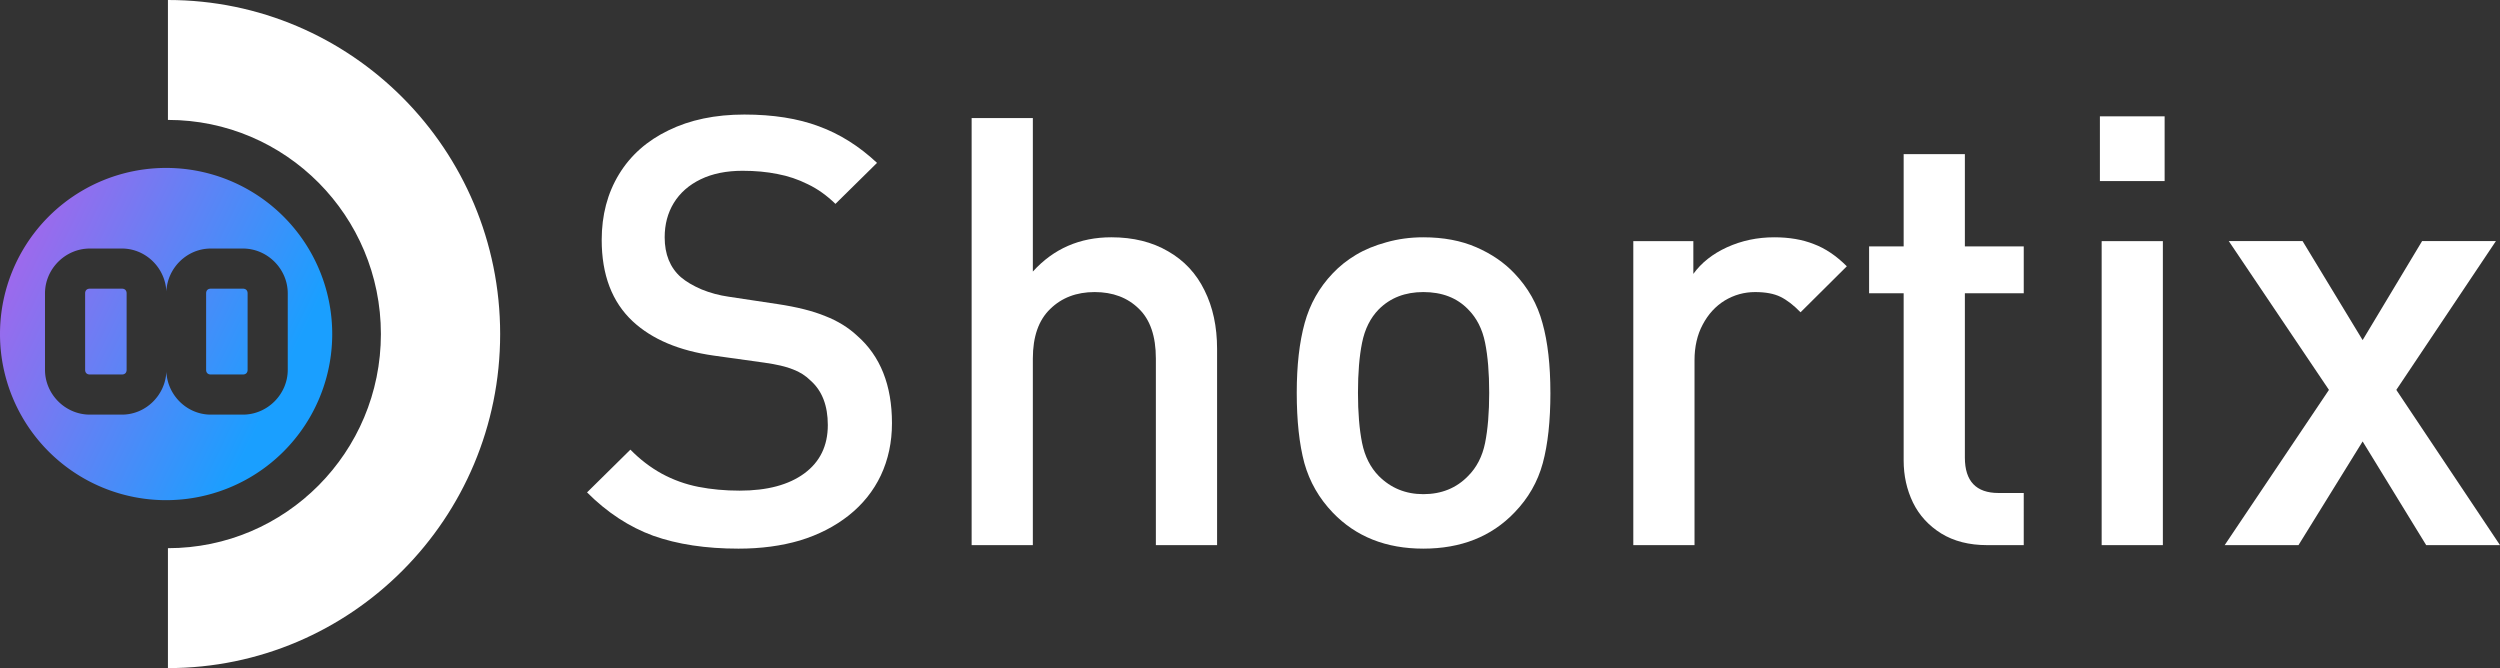 <?xml version="1.0" encoding="UTF-8" standalone="no"?>
<svg
   xmlns:dc="http://purl.org/dc/elements/1.1/"
   xmlns:cc="http://creativecommons.org/ns#"
   xmlns:rdf="http://www.w3.org/1999/02/22-rdf-syntax-ns#"
   xmlns:svg="http://www.w3.org/2000/svg"
   xmlns="http://www.w3.org/2000/svg"
   xmlns:sodipodi="http://sodipodi.sourceforge.net/DTD/sodipodi-0.dtd"
   xmlns:inkscape="http://www.inkscape.org/namespaces/inkscape"
   width="430.33"
   height="115"
   viewBox="0 0 430.33 115"
   fill="none"
   version="1.1"
   id="svg208"
   sodipodi:docname="shortix_logo.svg"
   inkscape:version="0.92.5 (2060ec1f9f, 2020-04-08)"
   inkscape:export-filename="Steam_Deck_favicon.svg"
   inkscape:export-xdpi="213.70435"
   inkscape:export-ydpi="213.70435">
  <rect x="0" y="0" width="430.33" height="115" fill="#333333" stroke="none"/>
  <sodipodi:namedview
     id="namedview210"
     pagecolor="#505050"
     bordercolor="#eeeeee"
     borderopacity="1"
     inkscape:showpageshadow="0"
     inkscape:pageopacity="0"
     inkscape:pagecheckerboard="0"
     inkscape:deskcolor="#505050"
     showgrid="false"
     showguides="true"
     inkscape:zoom="1.7695652"
     inkscape:cx="323.24324"
     inkscape:cy="-21.474201"
     inkscape:window-width="1592"
     inkscape:window-height="781"
     inkscape:window-x="56"
     inkscape:window-y="0"
     inkscape:window-maximized="1"
     inkscape:current-layer="text2676">
    <sodipodi:guide
       position="42.764,57.5"
       orientation="0,-1"
       id="guide1699"
       inkscape:locked="false" />
    <sodipodi:guide
       position="14.085,87.451"
       orientation="1,0"
       id="guide2427"
       inkscape:locked="false" />
  </sodipodi:namedview>
  <path
     fill-rule="evenodd"
     clip-rule="evenodd"
     d="m 65.565,57.5 c 0,-20.357 -16.412,-36.859 -36.658,-36.859 V 0 c 31.583,0 57.186,25.744 57.186,57.5 0,31.756 -25.603,57.5 -57.186,57.5 V 94.359 c 20.245,0 36.658,-16.502 36.658,-36.859 z"
     fill="black"
     id="path197"
     style="fill:#ffffff;fill-opacity:1;stroke-width:1" />
  <defs
     id="defs206">
    <linearGradient
       id="paint0_linear"
       x1="-22.001"
       y1="39.467"
       x2="45.16"
       y2="71.889"
       gradientUnits="userSpaceOnUse"
       gradientTransform="translate(3.72e-4)">
      <stop
         offset="0.107"
         stop-color="#C957E6"
         id="stop201" />
      <stop
         offset="1"
         stop-color="#1A9FFF"
         id="stop203" />
    </linearGradient>
  </defs>
  <path
     id="circle199"
     style="fill:url(#paint0_linear);stroke-width:1"
     d="M 28.594,28.906 A 28.593,28.593 0 0 0 0,57.5 28.593,28.593 0 0 0 28.594,86.094 28.593,28.593 0 0 0 57.186,57.5 28.593,28.593 0 0 0 28.594,28.906 Z m -13.131,13.875 h 5.525 c 4.099,0 7.463,3.33 7.648,7.389 0.185,-4.059 3.551,-7.389 7.65,-7.389 H 41.812 c 4.215,0 7.719,3.5 7.719,7.717 v 13.156 c 0,4.217 -3.504,7.717 -7.719,7.717 h -5.525 c -4.099,0 -7.465,-3.33 -7.65,-7.389 -0.185,4.059 -3.55,7.389 -7.648,7.389 h -5.525 c -4.215,0 -7.719,-3.5 -7.719,-7.717 v -13.156 c 0,-4.217 3.504,-7.717 7.719,-7.717 z m 0,6.91 c -0.508,0 -0.809,0.3 -0.809,0.807 v 13.156 c 0,0.506 0.3,0.807 0.809,0.807 h 5.525 c 0.508,0 0.807,-0.298 0.807,-0.807 v -13.156 c 0,-0.508 -0.298,-0.807 -0.807,-0.807 z m 20.824,0 c -0.508,0 -0.807,0.298 -0.807,0.807 v 13.156 c 0,0.508 0.298,0.807 0.807,0.807 H 41.812 c 0.508,0 0.809,-0.3 0.809,-0.807 v -13.156 c 0,-0.506 -0.3,-0.807 -0.809,-0.807 z" />
  <g
     aria-label="Shortix"
     style="font-style:normal;font-weight:normal;font-size:103.256px;line-height:1.25;font-family:sans-serif;fill:#000000;fill-opacity:1;stroke:none;stroke-width:2.581"
     id="text2676">
    <path
       d="m 153.536,72.861 q 0,4.891 -1.916,8.974 -1.916,4.033 -5.546,6.907 -3.58,2.823 -8.369,4.286 -4.79,1.412 -10.588,1.412 -8.42,0 -14.672,-2.218 -6.201,-2.269 -11.394,-7.462 l 7.462,-7.361 q 2.47,2.521 5.395,4.134 2.975,1.613 6.302,2.269 3.328,0.655 7.109,0.655 7.109,0 11.142,-2.975 4.033,-2.975 4.033,-8.319 0,-4.991 -2.924,-7.613 -1.311,-1.311 -3.075,-1.966 -1.714,-0.706 -4.941,-1.16 l -8.672,-1.21 q -8.974,-1.26 -13.966,-5.899 -5.344,-4.991 -5.344,-14.016 0,-6.403 2.975,-11.294 2.975,-4.891 8.521,-7.563 5.546,-2.723 13.058,-2.723 7.411,0 12.806,2.017 5.395,1.966 10.033,6.302 l -7.159,7.059 q -2.218,-2.168 -4.739,-3.378 -2.521,-1.26 -5.243,-1.765 -2.723,-0.555 -6,-0.555 -4.185,0 -7.21,1.462 -3.025,1.462 -4.638,4.084 -1.563,2.571 -1.563,5.899 0,4.386 2.773,6.857 1.361,1.16 3.58,2.118 2.218,0.908 4.689,1.26 l 8.369,1.26 q 5.042,0.756 8.218,2.067 3.227,1.26 5.496,3.378 6,5.243 6,15.075 z"
       style="font-style:normal;font-variant:normal;font-weight:normal;font-stretch:normal;font-family:'DIN Medium';-inkscape-font-specification:'DIN Medium, ';fill:#ffffff;fill-opacity:1;stroke-width:2.581"
       id="path3795" />
    <path
       d="M 209.499,93.834 H 198.962 V 61.718 q 0,-5.748 -2.924,-8.571 -2.924,-2.874 -7.613,-2.874 -4.689,0 -7.664,2.924 -2.975,2.874 -2.975,8.521 V 93.834 H 167.249 V 20.325 h 10.537 v 26.419 q 5.344,-5.899 13.512,-5.899 5.647,0 9.781,2.42 4.134,2.37 6.252,6.706 2.168,4.336 2.168,10.084 z"
       style="font-style:normal;font-variant:normal;font-weight:normal;font-stretch:normal;font-family:'DIN Medium';-inkscape-font-specification:'DIN Medium, ';fill:#ffffff;fill-opacity:1;stroke-width:2.581"
       id="path3797" />
    <path
       d="m 266.875,67.617 q 0,7.26 -1.311,12.1 -1.311,4.84 -4.891,8.521 -5.949,6.201 -15.68,6.201 -9.63,0 -15.579,-6.201 -3.529,-3.681 -4.891,-8.521 -1.311,-4.891 -1.311,-12.1 0,-7.059 1.361,-11.999 1.361,-4.941 4.84,-8.571 1.714,-1.815 3.983,-3.176 2.269,-1.361 5.243,-2.168 3.025,-0.857 6.353,-0.857 5.193,0 9.126,1.714 3.933,1.714 6.554,4.487 3.529,3.681 4.84,8.571 1.361,4.84 1.361,11.999 z m -10.537,0 q 0,-5.143 -0.706,-8.621 -0.706,-3.529 -2.924,-5.748 -2.874,-2.975 -7.714,-2.975 -4.689,0 -7.664,2.975 -2.168,2.218 -2.874,5.748 -0.706,3.479 -0.706,8.621 0,5.092 0.706,8.621 0.706,3.479 2.874,5.697 3.126,3.126 7.664,3.126 4.689,0 7.714,-3.126 2.218,-2.218 2.924,-5.697 0.706,-3.529 0.706,-8.621 z"
       style="font-style:normal;font-variant:normal;font-weight:normal;font-stretch:normal;font-family:'DIN Medium';-inkscape-font-specification:'DIN Medium, ';fill:#ffffff;fill-opacity:1;stroke-width:2.581"
       id="path3799" />
    <path
       d="m 317.898,45.837 -7.966,7.916 q -1.815,-1.865 -3.479,-2.672 -1.664,-0.807 -4.336,-0.807 -2.823,0 -5.243,1.462 -2.37,1.462 -3.781,4.134 -1.412,2.622 -1.412,6.151 V 93.834 H 281.143 V 41.501 h 10.336 v 5.647 q 2.067,-2.874 5.798,-4.588 3.781,-1.714 8.117,-1.714 3.882,0 6.806,1.16 2.975,1.109 5.697,3.832 z"
       style="font-style:normal;font-variant:normal;font-weight:normal;font-stretch:normal;font-family:'DIN Medium';-inkscape-font-specification:'DIN Medium, ';fill:#ffffff;fill-opacity:1;stroke-width:2.581"
       id="path3801" />
    <path
       d="m 348.351,93.834 h -6.302 q -4.638,0 -7.916,-2.017 -3.227,-2.017 -4.84,-5.294 -1.613,-3.328 -1.613,-7.26 V 50.475 h -5.949 v -8.067 h 5.949 v -15.882 h 10.537 v 15.882 h 10.134 v 8.067 h -10.134 v 28.284 q 0,6.101 5.798,6.101 h 4.336 z"
       style="font-style:normal;font-variant:normal;font-weight:normal;font-stretch:normal;font-family:'DIN Medium';-inkscape-font-specification:'DIN Medium, ';fill:#ffffff;fill-opacity:1;stroke-width:2.581"
       id="path3803" />
    <path
       d="m 372.602,31.165 h -11.142 v -11.142 h 11.142 z m -0.303,62.67 H 361.762 V 41.501 h 10.537 z"
       style="font-style:normal;font-variant:normal;font-weight:normal;font-stretch:normal;font-family:'DIN Medium';-inkscape-font-specification:'DIN Medium, ';fill:#ffffff;fill-opacity:1;stroke-width:2.581"
       id="path3805" />
    <path
       d="m 430.33,93.834 h -12.705 l -10.941,-17.848 -11.042,17.848 h -12.705 l 17.949,-26.722 -17.243,-25.612 h 12.705 l 10.336,17.041 10.235,-17.041 h 12.705 L 412.482,67.113 Z"
       style="font-style:normal;font-variant:normal;font-weight:normal;font-stretch:normal;font-family:'DIN Medium';-inkscape-font-specification:'DIN Medium, ';fill:#ffffff;fill-opacity:1;stroke-width:2.581"
       id="path3807" />
  </g>
</svg>
